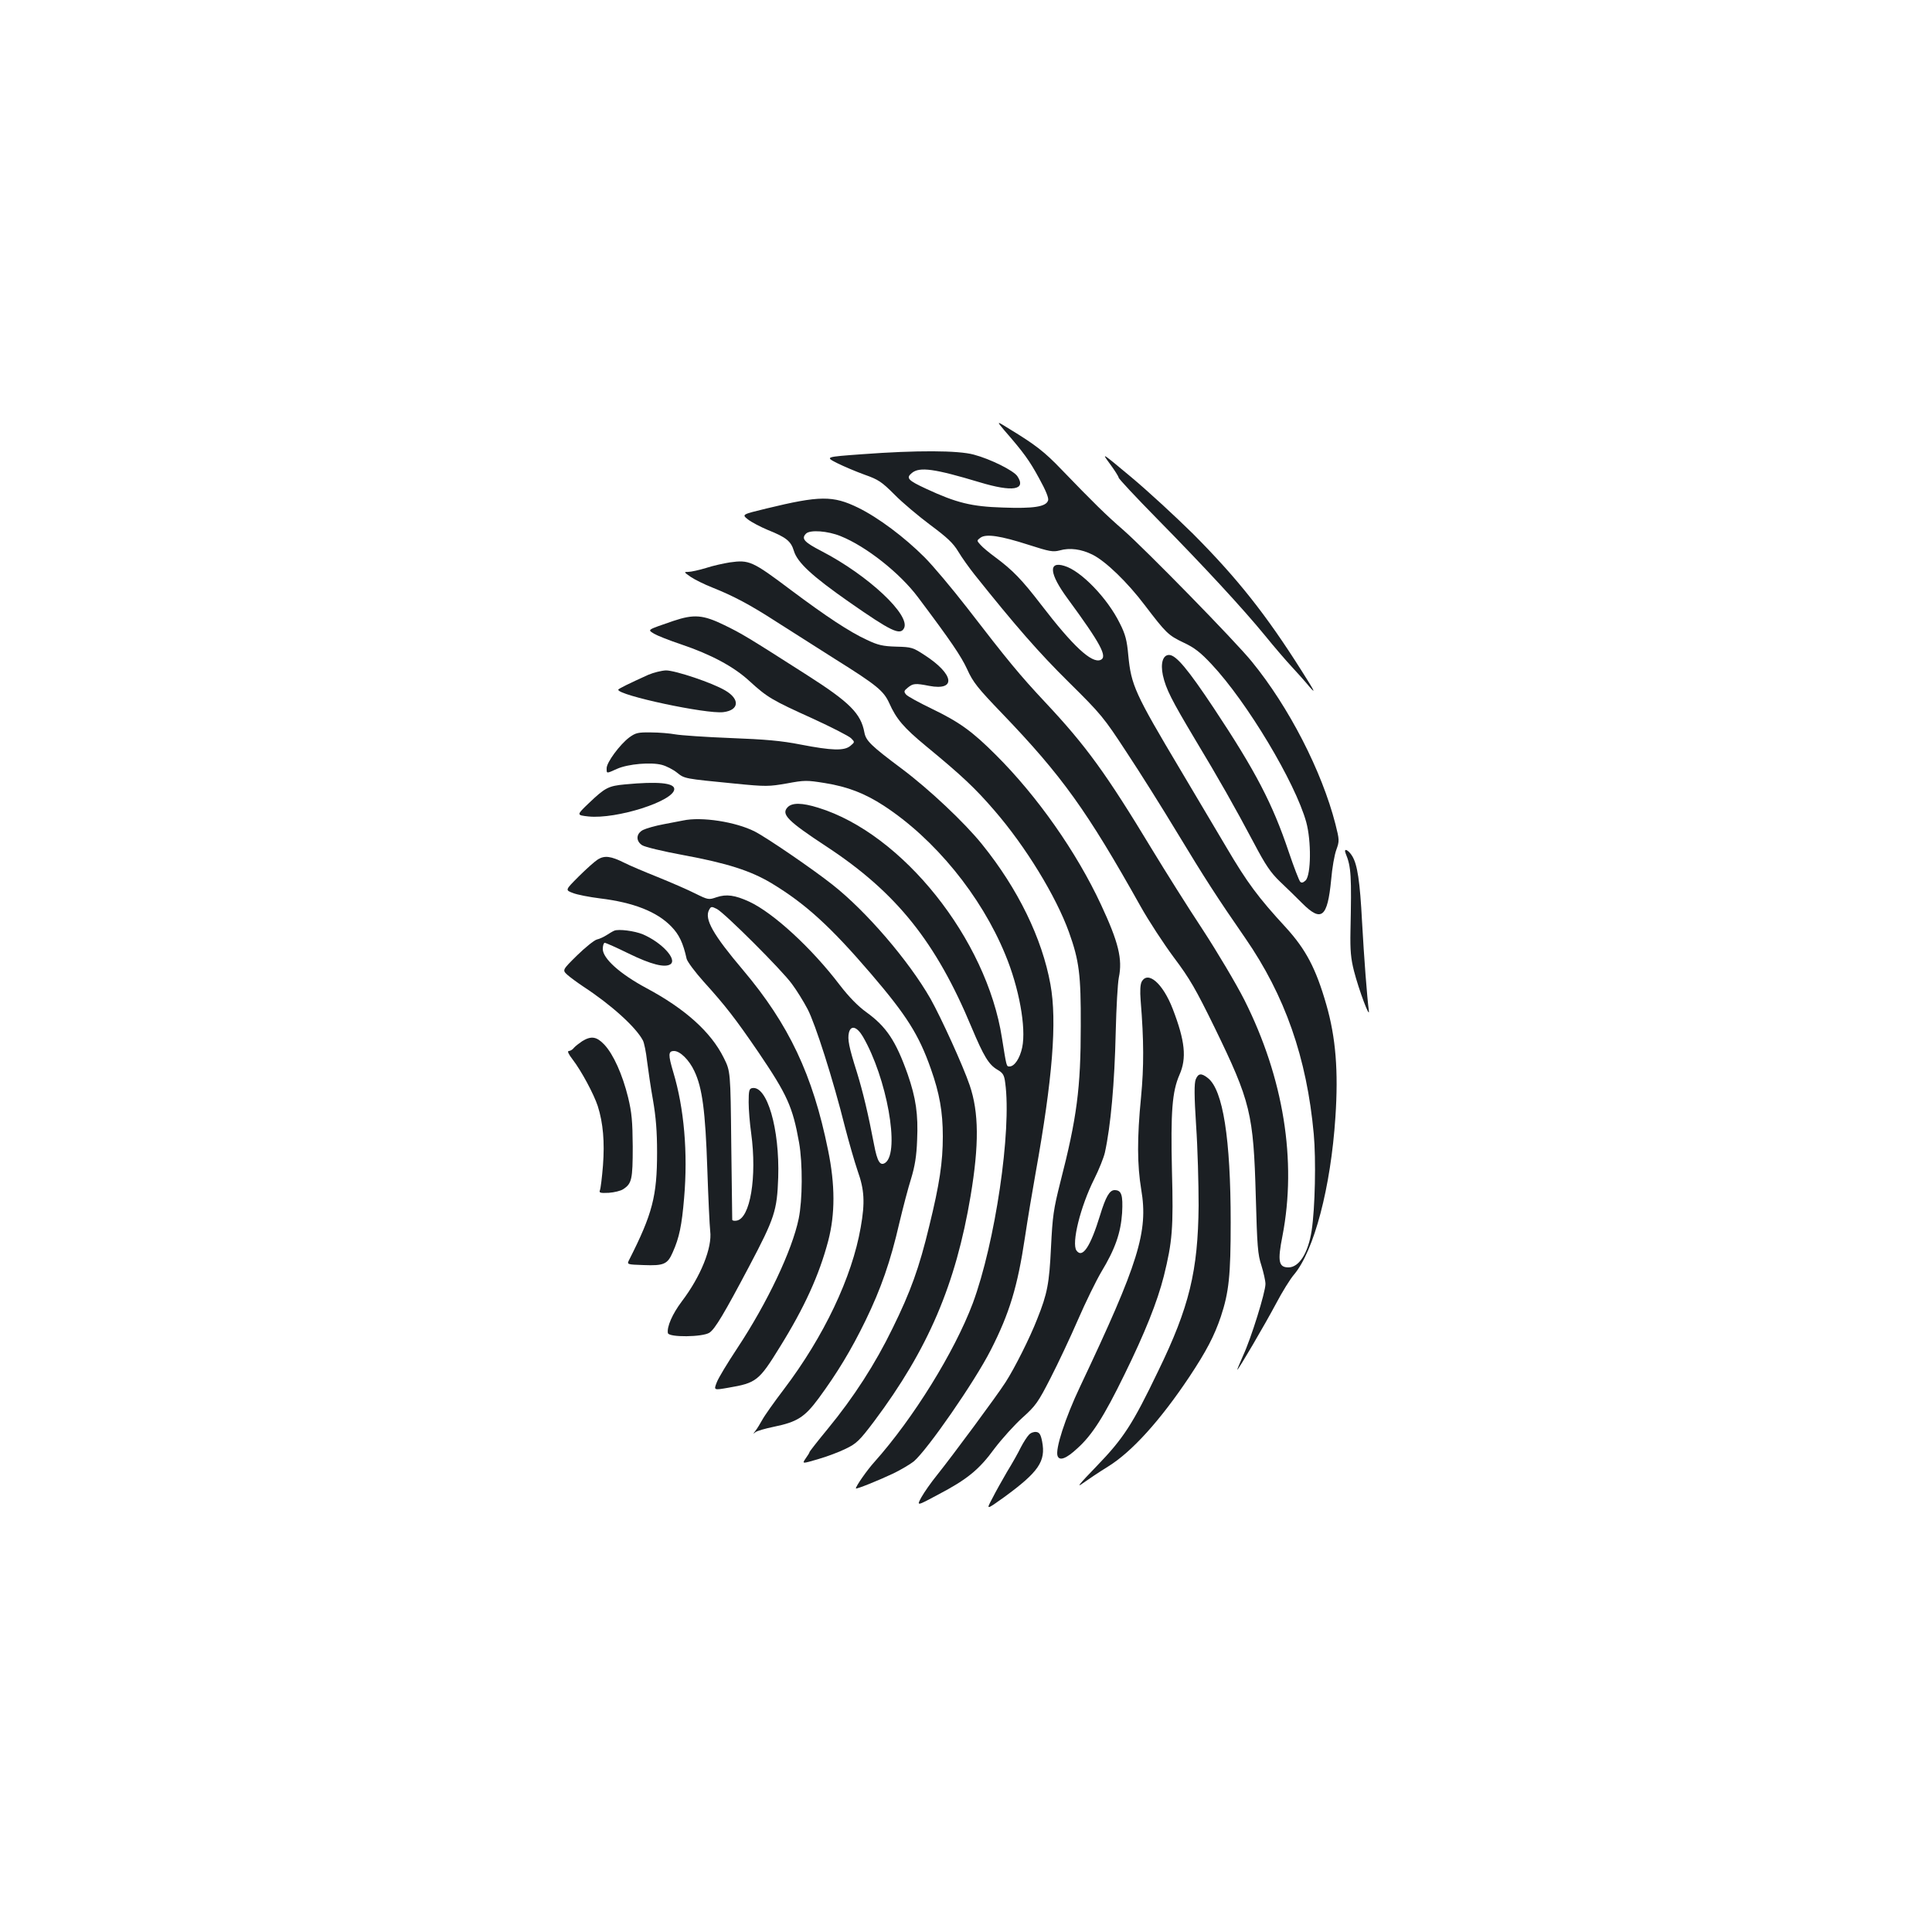 <?xml version="1.0" standalone="no"?>
<!DOCTYPE svg PUBLIC "-//W3C//DTD SVG 20010904//EN"
 "http://www.w3.org/TR/2001/REC-SVG-20010904/DTD/svg10.dtd">
<svg version="1.0" xmlns="http://www.w3.org/2000/svg"
 width="1000pt" height="1000pt" viewBox="0 0 1000 1000"
 preserveAspectRatio="xMidYMid meet">
<g transform="translate(0,1000) scale(0.1,-0.1)"
fill="#1b1f23" stroke="none">
<path d="M5198 7773 c102 -117 131 -158 180 -248 35 -63 51 -103 47 -115 -10
-33 -75 -43 -235 -37 -161 5 -239 24 -396 97 -95 44 -106 56 -74 82 40 33 117
22 350 -48 172 -52 243 -40 196 31 -19 29 -139 89 -226 112 -81 22 -295 23
-577 2 -193 -14 -193 -14 -130 -46 34 -17 98 -44 142 -60 71 -25 88 -36 155
-103 41 -42 125 -112 185 -157 86 -64 118 -93 145 -138 19 -32 58 -86 85 -120
210 -263 332 -403 486 -555 169 -167 182 -183 301 -365 69 -104 185 -289 258
-410 147 -243 211 -342 355 -550 206 -298 319 -620 355 -1015 12 -131 7 -383
-11 -500 -18 -116 -65 -190 -120 -190 -51 0 -57 32 -31 163 75 389 6 817 -197
1221 -42 83 -140 248 -217 366 -78 118 -194 303 -259 410 -240 397 -343 539
-555 765 -132 141 -193 215 -405 490 -77 99 -175 216 -220 261 -104 104 -239
205 -343 256 -131 64 -199 63 -475 -4 -128 -31 -128 -31 -95 -57 18 -14 64
-38 102 -54 95 -38 120 -58 135 -108 18 -61 96 -132 286 -265 218 -152 264
-174 284 -136 36 67 -185 274 -426 399 -91 47 -107 65 -81 91 21 21 113 14
179 -13 132 -53 307 -191 401 -317 169 -225 222 -303 254 -372 30 -67 55 -98
181 -229 311 -324 439 -503 717 -999 42 -75 120 -194 172 -264 82 -109 113
-163 211 -363 186 -383 201 -444 213 -876 7 -254 10 -298 29 -355 11 -36 21
-79 21 -96 0 -42 -74 -281 -116 -371 -18 -40 -31 -73 -30 -73 6 0 143 234 201
343 31 59 73 127 93 150 104 124 190 451 214 814 16 239 2 413 -47 583 -54
188 -106 286 -210 400 -142 154 -200 232 -307 414 -56 94 -163 275 -238 401
-236 396 -255 438 -270 593 -7 78 -15 109 -44 166 -64 130 -201 272 -287 297
-84 26 -78 -40 16 -168 174 -237 209 -304 171 -319 -46 -18 -142 71 -307 286
-100 130 -146 178 -239 247 -30 22 -64 50 -75 63 -20 22 -20 22 0 37 29 21
103 10 249 -37 109 -35 126 -38 161 -29 52 15 112 7 170 -22 68 -34 180 -142
270 -261 110 -144 121 -156 201 -194 56 -26 88 -51 145 -112 184 -196 433
-612 490 -817 27 -99 25 -273 -3 -302 -13 -12 -21 -14 -28 -7 -6 6 -33 76 -60
156 -83 247 -170 415 -387 742 -135 203 -196 276 -232 276 -32 0 -45 -43 -32
-105 16 -72 45 -128 166 -331 127 -211 204 -347 306 -539 59 -112 86 -152 134
-198 33 -31 85 -82 115 -112 100 -100 131 -74 150 121 5 60 17 130 27 156 16
45 16 50 -5 133 -70 273 -240 605 -433 841 -84 104 -550 580 -664 680 -91 79
-155 142 -320 313 -89 93 -136 129 -269 210 -69 43 -69 43 -28 -6z"/>
<path d="M5745 7599 c25 -34 45 -66 45 -71 0 -6 89 -101 198 -212 246 -250
448 -469 560 -606 47 -58 109 -130 137 -160 28 -30 70 -77 93 -105 35 -40 27
-24 -39 80 -185 293 -334 481 -563 711 -89 88 -232 220 -318 292 -158 132
-158 132 -113 71z"/>
<path d="M3777 7089 c-31 -5 -87 -17 -123 -29 -36 -11 -78 -20 -91 -20 -24 0
-24 -1 12 -26 21 -14 71 -39 112 -55 110 -44 195 -89 328 -175 66 -42 206
-131 310 -197 214 -134 249 -163 278 -227 36 -81 75 -127 189 -221 187 -154
256 -219 355 -334 162 -187 319 -444 386 -630 53 -148 62 -220 61 -485 0 -322
-20 -476 -106 -810 -35 -139 -40 -174 -48 -335 -9 -189 -19 -241 -71 -371 -38
-98 -117 -255 -164 -328 -44 -69 -275 -381 -355 -481 -31 -38 -67 -90 -81
-115 -25 -46 -25 -46 87 14 150 79 211 128 292 239 38 50 103 122 144 159 69
62 81 79 146 206 39 76 103 212 142 302 39 90 93 200 120 246 72 119 101 202
108 306 5 93 -3 118 -39 118 -26 0 -46 -35 -75 -130 -50 -163 -91 -225 -122
-183 -27 37 20 228 92 371 24 48 49 110 55 137 30 137 50 358 56 625 3 124 10
250 16 280 20 96 -2 184 -92 377 -127 273 -330 562 -545 776 -122 122 -189
170 -330 238 -66 32 -127 65 -134 74 -13 15 -11 20 9 36 27 22 39 23 110 9
142 -27 130 60 -23 159 -61 40 -68 42 -147 44 -70 2 -95 8 -152 35 -91 42
-210 121 -392 257 -202 152 -217 158 -318 144z"/>
<path d="M3485 6786 c-139 -48 -134 -44 -100 -66 17 -10 80 -35 140 -55 154
-52 273 -115 355 -191 92 -84 116 -98 326 -193 98 -45 188 -91 199 -102 20
-20 20 -20 -4 -40 -32 -26 -95 -24 -256 7 -101 20 -183 27 -365 34 -129 5
-257 14 -285 19 -27 5 -84 10 -126 10 -67 1 -79 -2 -112 -26 -49 -37 -117
-129 -117 -159 0 -29 -3 -29 55 -3 57 25 175 35 231 20 23 -6 58 -24 78 -40
40 -32 37 -31 301 -57 161 -16 175 -15 268 1 91 17 103 17 196 2 119 -19 208
-54 305 -117 264 -172 504 -466 629 -770 72 -173 109 -379 88 -481 -12 -57
-40 -99 -66 -99 -16 0 -15 -2 -39 148 -79 511 -515 1057 -950 1191 -86 27
-137 27 -160 2 -33 -36 0 -70 204 -204 360 -237 565 -493 749 -935 63 -150 89
-193 134 -219 29 -17 35 -28 40 -68 34 -247 -52 -828 -168 -1141 -95 -252
-308 -596 -509 -821 -38 -42 -96 -125 -96 -137 0 -6 117 41 195 78 39 19 86
47 105 62 71 61 314 411 398 576 97 190 139 329 177 583 14 94 39 243 55 332
88 490 112 786 77 978 -43 238 -168 495 -354 725 -91 113 -274 285 -414 390
-162 121 -187 146 -195 189 -18 98 -76 156 -297 297 -305 195 -338 215 -429
259 -109 53 -156 57 -263 21z"/>
<path d="M3355 6507 c-97 -44 -155 -72 -155 -77 -1 -29 457 -127 544 -116 82
10 87 67 10 112 -67 40 -259 104 -307 104 -23 -1 -64 -11 -92 -23z"/>
<path d="M3235 5940 c-86 -8 -103 -17 -186 -96 -66 -63 -66 -63 -3 -70 145
-15 444 80 444 142 0 32 -86 40 -255 24z"/>
<path d="M3535 5753 c-11 -2 -56 -11 -99 -19 -44 -8 -92 -22 -108 -30 -36 -19
-38 -57 -4 -79 14 -9 109 -32 213 -51 227 -42 349 -81 457 -146 174 -105 304
-223 514 -468 185 -216 248 -316 310 -492 45 -127 62 -223 62 -350 0 -134 -17
-247 -70 -463 -52 -217 -97 -341 -190 -530 -90 -185 -201 -357 -335 -520 -52
-63 -95 -118 -95 -121 0 -3 -9 -18 -20 -33 -19 -28 -19 -28 63 -4 45 13 110
37 144 54 56 27 71 41 148 143 279 373 422 707 499 1167 44 264 43 431 -5 572
-34 100 -147 348 -203 448 -113 197 -332 452 -506 589 -102 81 -342 245 -403
276 -98 50 -276 78 -372 57z"/>
<path d="M6965 5583 c29 -71 31 -115 25 -403 -2 -99 2 -142 18 -205 25 -98 84
-256 77 -205 -9 66 -25 276 -35 458 -11 211 -24 297 -51 341 -20 33 -46 44
-34 14z"/>
<path d="M3095 5552 c-16 -10 -61 -50 -100 -89 -70 -70 -70 -70 -30 -85 22 -9
85 -21 140 -28 174 -21 296 -69 370 -146 40 -41 61 -85 79 -167 4 -15 44 -69
89 -119 112 -124 162 -188 283 -365 149 -220 177 -282 210 -467 19 -108 18
-297 -2 -394 -34 -164 -162 -435 -319 -672 -49 -74 -97 -153 -105 -175 -16
-41 -16 -41 59 -28 146 25 159 35 267 210 128 206 204 373 251 551 36 138 36
289 -1 469 -79 390 -203 651 -440 932 -155 183 -201 264 -176 311 10 19 13 19
41 5 41 -22 337 -317 388 -388 24 -32 60 -90 81 -130 40 -76 132 -364 194
-612 20 -77 49 -178 65 -225 35 -98 39 -163 16 -293 -45 -259 -191 -565 -397
-837 -51 -67 -102 -139 -113 -160 -11 -20 -27 -46 -35 -56 -13 -17 -13 -18 0
-7 9 7 51 19 95 28 122 25 160 50 232 147 97 132 169 251 243 403 80 165 129
305 175 505 19 80 46 183 61 230 19 63 28 115 31 199 6 133 -6 217 -49 341
-61 172 -110 246 -214 321 -43 31 -90 79 -137 140 -145 191 -344 374 -469 432
-74 34 -118 40 -169 23 -41 -14 -43 -14 -110 19 -37 19 -125 57 -194 85 -70
28 -148 61 -173 74 -70 35 -102 39 -137 18z m1371 -917 c124 -213 193 -596
117 -653 -27 -19 -42 4 -59 94 -30 157 -57 271 -89 375 -41 129 -49 171 -41
204 10 40 41 32 72 -20z"/>
<path d="M3180 5183 c-8 -3 -26 -14 -40 -23 -14 -9 -37 -20 -51 -23 -14 -4
-60 -41 -102 -82 -77 -76 -77 -76 -50 -101 16 -14 53 -41 83 -61 145 -95 272
-210 308 -279 6 -12 16 -59 21 -105 6 -46 19 -138 31 -204 15 -87 21 -161 21
-270 0 -226 -24 -318 -144 -555 -13 -25 -13 -25 74 -28 105 -4 124 4 151 66
34 76 47 139 59 282 20 233 0 464 -56 650 -27 91 -27 110 4 110 31 0 78 -46
105 -104 41 -86 57 -206 67 -506 5 -151 12 -296 15 -322 11 -86 -49 -235 -147
-364 -49 -65 -78 -132 -72 -164 5 -23 180 -21 215 2 29 19 77 100 206 344 132
250 144 288 150 459 8 253 -58 478 -135 463 -15 -3 -18 -13 -18 -73 0 -39 6
-110 13 -160 31 -227 -5 -443 -76 -453 -12 -2 -22 0 -22 5 0 4 -2 179 -5 388
-4 380 -4 380 -39 450 -66 133 -199 253 -401 361 -136 73 -225 153 -225 202 0
18 5 32 10 32 6 0 62 -25 125 -56 115 -56 186 -74 215 -55 37 25 -46 114 -143
155 -43 18 -125 28 -147 19z"/>
<path d="M5909 4918 c-7 -14 -9 -47 -5 -97 17 -208 17 -342 2 -500 -21 -212
-20 -351 1 -478 37 -218 -13 -379 -316 -1019 -78 -164 -130 -326 -117 -360 10
-27 45 -14 102 39 77 69 138 165 244 382 106 216 170 376 204 510 44 178 50
247 42 545 -7 307 1 410 39 497 38 86 29 175 -35 341 -51 132 -129 200 -161
140z"/>
<path d="M3015 4612 c-16 -11 -36 -26 -44 -35 -7 -10 -20 -17 -27 -17 -9 0 -1
-17 20 -44 46 -60 110 -180 130 -241 28 -88 36 -186 27 -307 -5 -62 -12 -120
-16 -129 -5 -13 2 -15 46 -13 28 2 62 10 75 19 44 29 49 50 49 220 -1 132 -5
176 -24 255 -29 118 -76 223 -123 273 -40 42 -67 46 -113 19z"/>
<path d="M6189 4413 c-8 -21 -8 -84 2 -238 8 -115 13 -302 13 -415 -3 -338
-48 -525 -209 -856 -133 -277 -180 -349 -319 -493 -89 -92 -108 -115 -71 -88
28 20 86 59 130 86 123 76 270 238 422 466 88 133 128 210 162 310 42 127 51
213 51 488 0 434 -40 686 -118 747 -34 27 -50 25 -63 -7z"/>
<path d="M5326 2574 c-9 -9 -28 -38 -42 -65 -13 -27 -45 -84 -71 -126 -25 -43
-60 -105 -77 -139 -32 -60 -32 -60 59 5 181 132 219 187 199 290 -7 36 -14 47
-30 49 -12 2 -29 -4 -38 -14z"/>
</g>
</svg>
